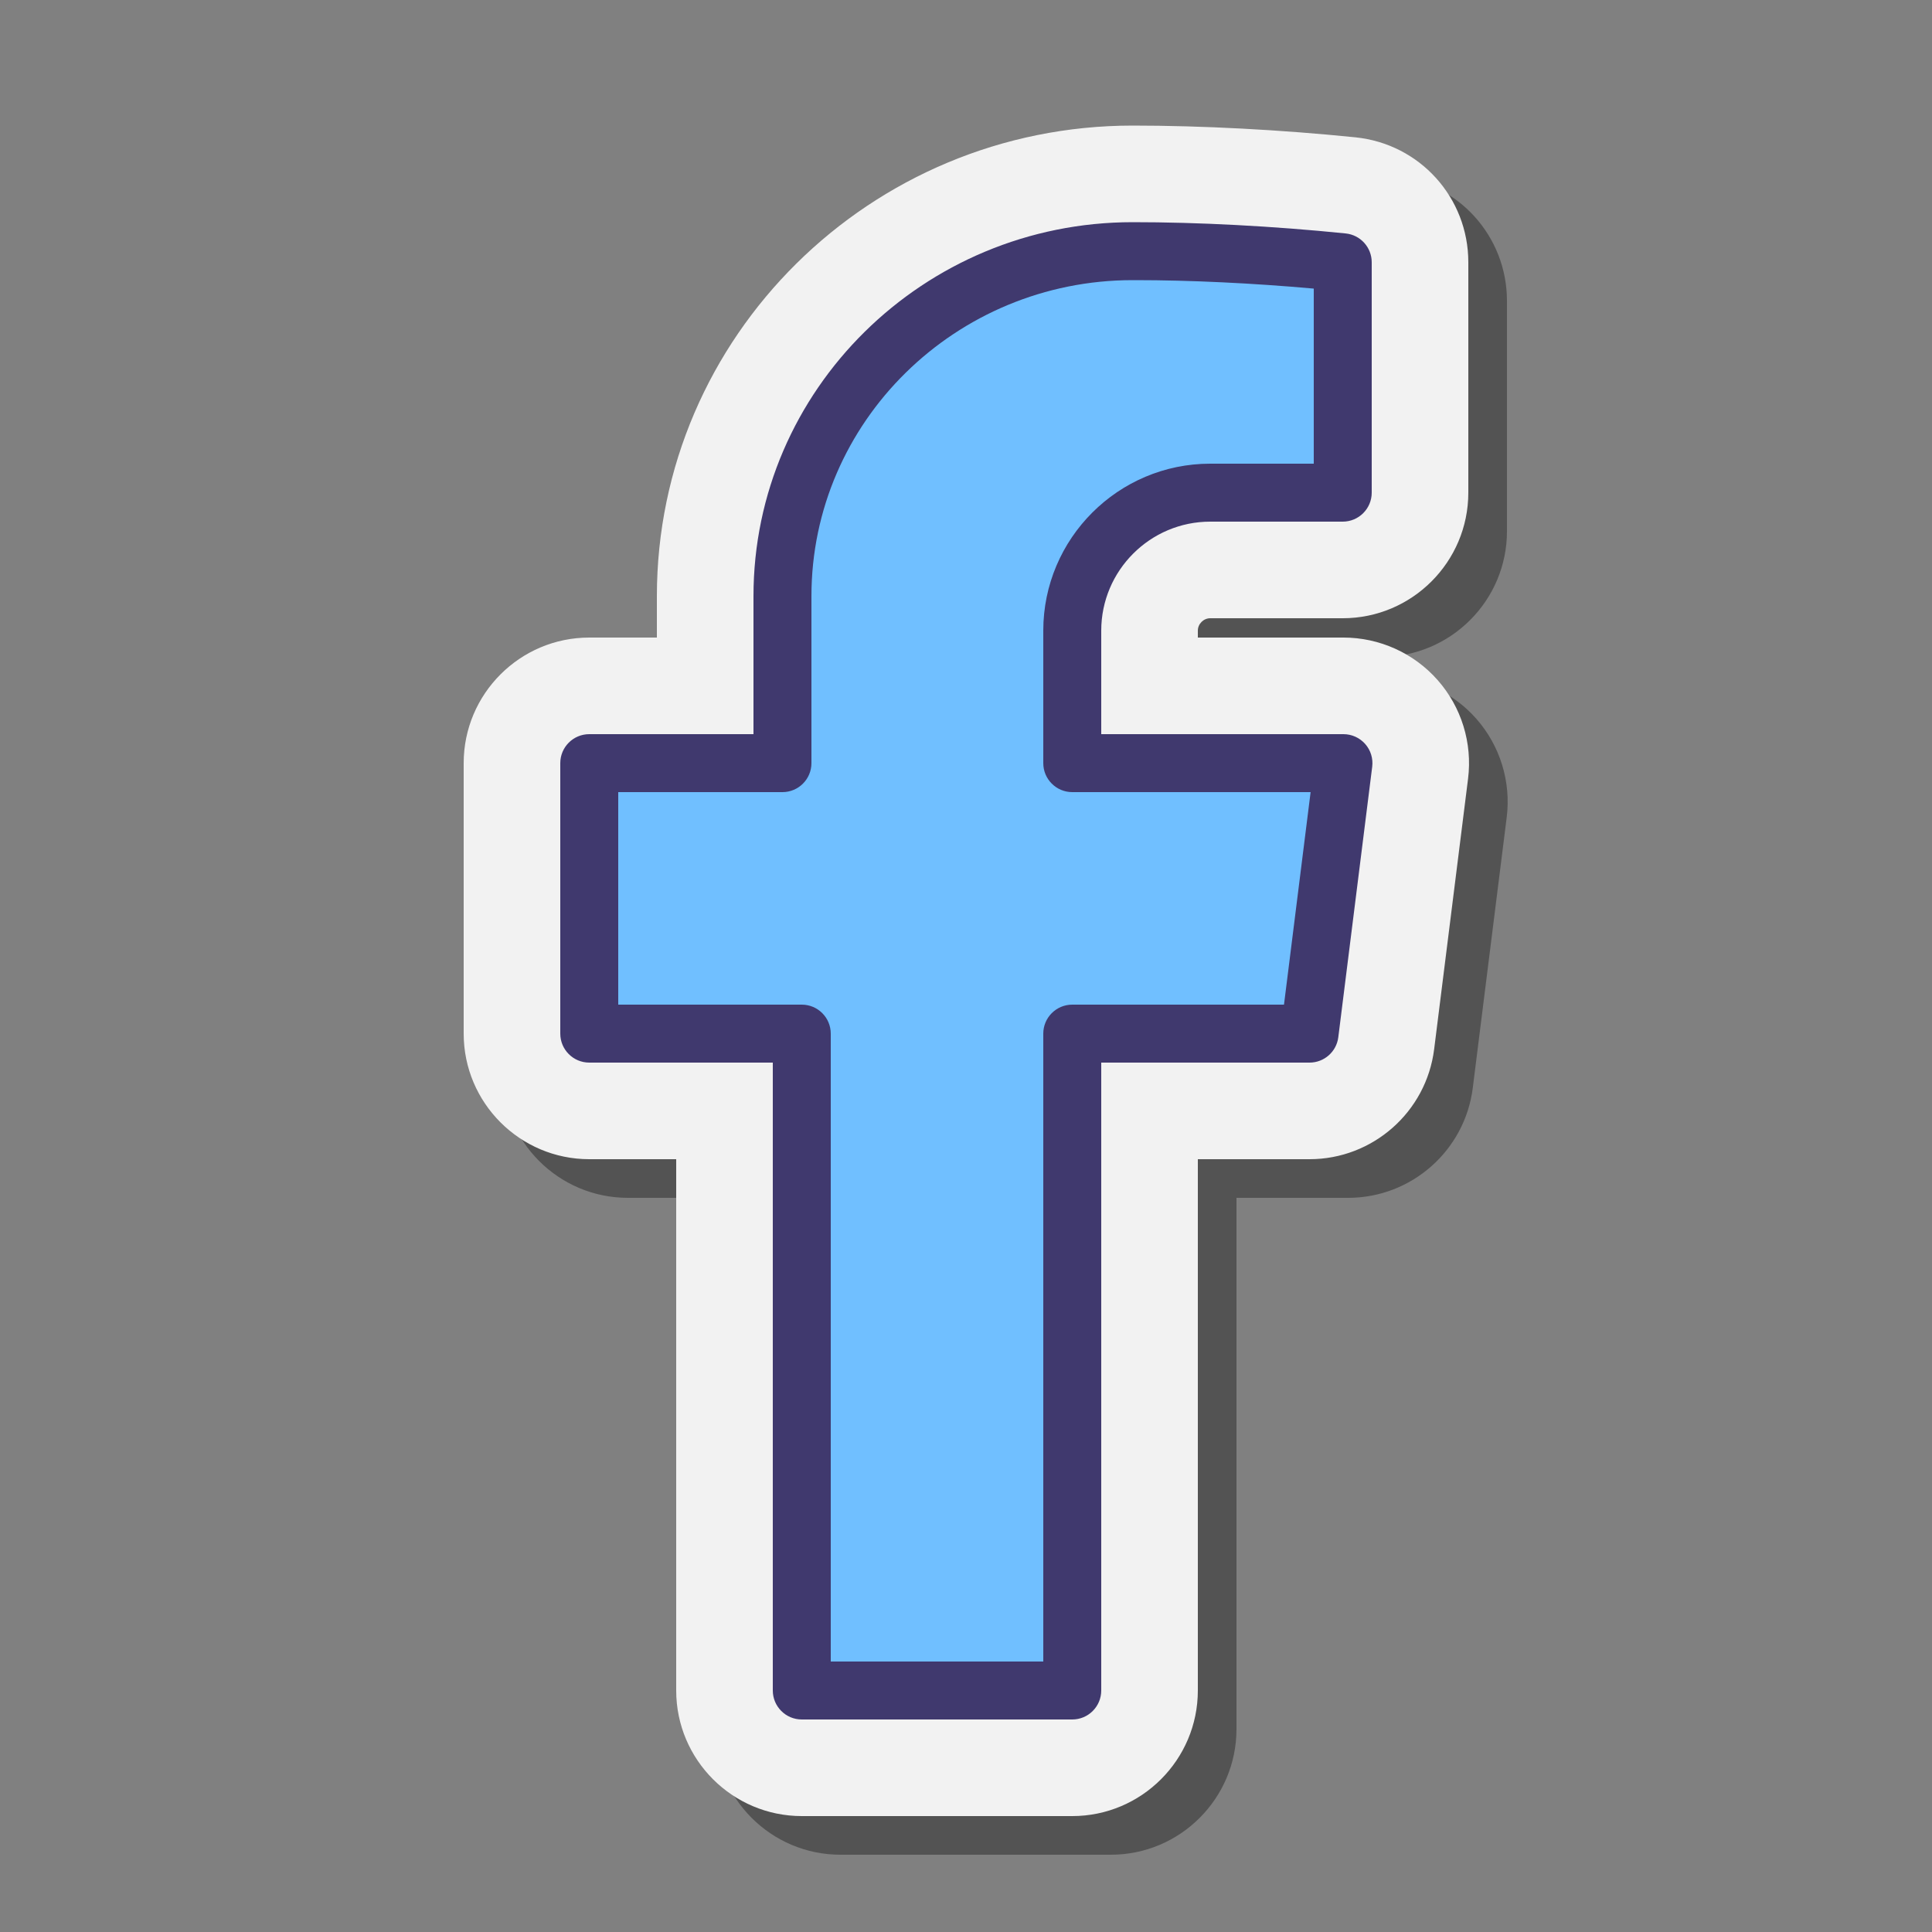 <svg xmlns="http://www.w3.org/2000/svg"  viewBox="0 0 100 100" width="48px" height="48px"><rect x="0" y="0" width="100" height="100" fill="#808080" stroke="none"/><path d="M43.5,96c-3.584,0-6.5-2.916-6.5-6.5V62h-4.5c-3.584,0-6.5-2.916-6.5-6.5v-14c0-3.584,2.916-6.5,6.5-6.5H36v-2.143 C36,19.427,47.047,8.5,60.625,8.5c3.595,0,7.673,0.216,11.532,0.608C75.489,9.448,78,12.229,78,15.575V27.5 c0,3.584-2.916,6.5-6.5,6.5h-6.857C64.294,34,64,34.294,64,34.643V35h7.537c1.864,0,3.641,0.802,4.874,2.2 c1.234,1.398,1.808,3.262,1.575,5.11l-1.755,13.998C75.826,59.553,73.054,62,69.782,62H64v27.5c0,3.584-2.916,6.5-6.5,6.5H43.5z" opacity=".35"/><path fill="#f2f2f2" d="M41.5,94c-3.584,0-6.5-2.916-6.5-6.5V60h-4.5c-3.584,0-6.5-2.916-6.5-6.5v-14 c0-3.584,2.916-6.5,6.5-6.5H34v-2.143C34,17.427,45.047,6.5,58.625,6.5c3.595,0,7.673,0.216,11.532,0.608 C73.489,7.448,76,10.229,76,13.575V25.5c0,3.584-2.916,6.5-6.5,6.5h-6.857C62.294,32,62,32.294,62,32.643V33h7.537 c1.864,0,3.641,0.802,4.874,2.2c1.234,1.398,1.808,3.262,1.575,5.11l-1.755,13.998C73.826,57.553,71.054,60,67.782,60H62v27.5 c0,3.584-2.916,6.5-6.5,6.5H41.5z"/><path fill="#70bfff" d="M62.643,25.5H69.5V13.575c-3.46-0.352-7.393-0.582-10.875-0.575C48.615,13,40.5,20.995,40.5,30.857 V39.5h-10v14h11v34h14v-34h12.282l1.755-14H55.5v-6.857C55.5,28.698,58.698,25.5,62.643,25.5z"/><path fill="#40396e" d="M55.5,89h-14c-0.828,0-1.5-0.672-1.5-1.5V55h-9.5c-0.828,0-1.5-0.672-1.5-1.5v-14 c0-0.828,0.672-1.5,1.5-1.5H39v-7.143C39,20.184,47.804,11.5,58.625,11.5c3.354-0.002,7.263,0.2,11.026,0.583 C70.417,12.161,71,12.806,71,13.575V25.5c0,0.828-0.672,1.5-1.5,1.5h-6.857C59.531,27,57,29.531,57,32.643V38h12.537 c0.431,0,0.84,0.185,1.125,0.508c0.284,0.322,0.417,0.752,0.363,1.179l-1.755,14C69.177,54.437,68.538,55,67.782,55H57v32.5 C57,88.328,56.328,89,55.5,89z M43,86h11V53.5c0-0.828,0.672-1.5,1.5-1.5h10.959l1.378-11H55.5c-0.828,0-1.5-0.672-1.5-1.5v-6.857 C54,27.877,57.877,24,62.643,24H68v-9.062c-3.182-0.284-6.405-0.438-9.222-0.438c-0.051,0-0.101,0-0.15,0 C49.458,14.5,42,21.838,42,30.857V39.5c0,0.828-0.672,1.5-1.5,1.5H32v11h9.5c0.828,0,1.5,0.672,1.5,1.5V86z"/></svg>
